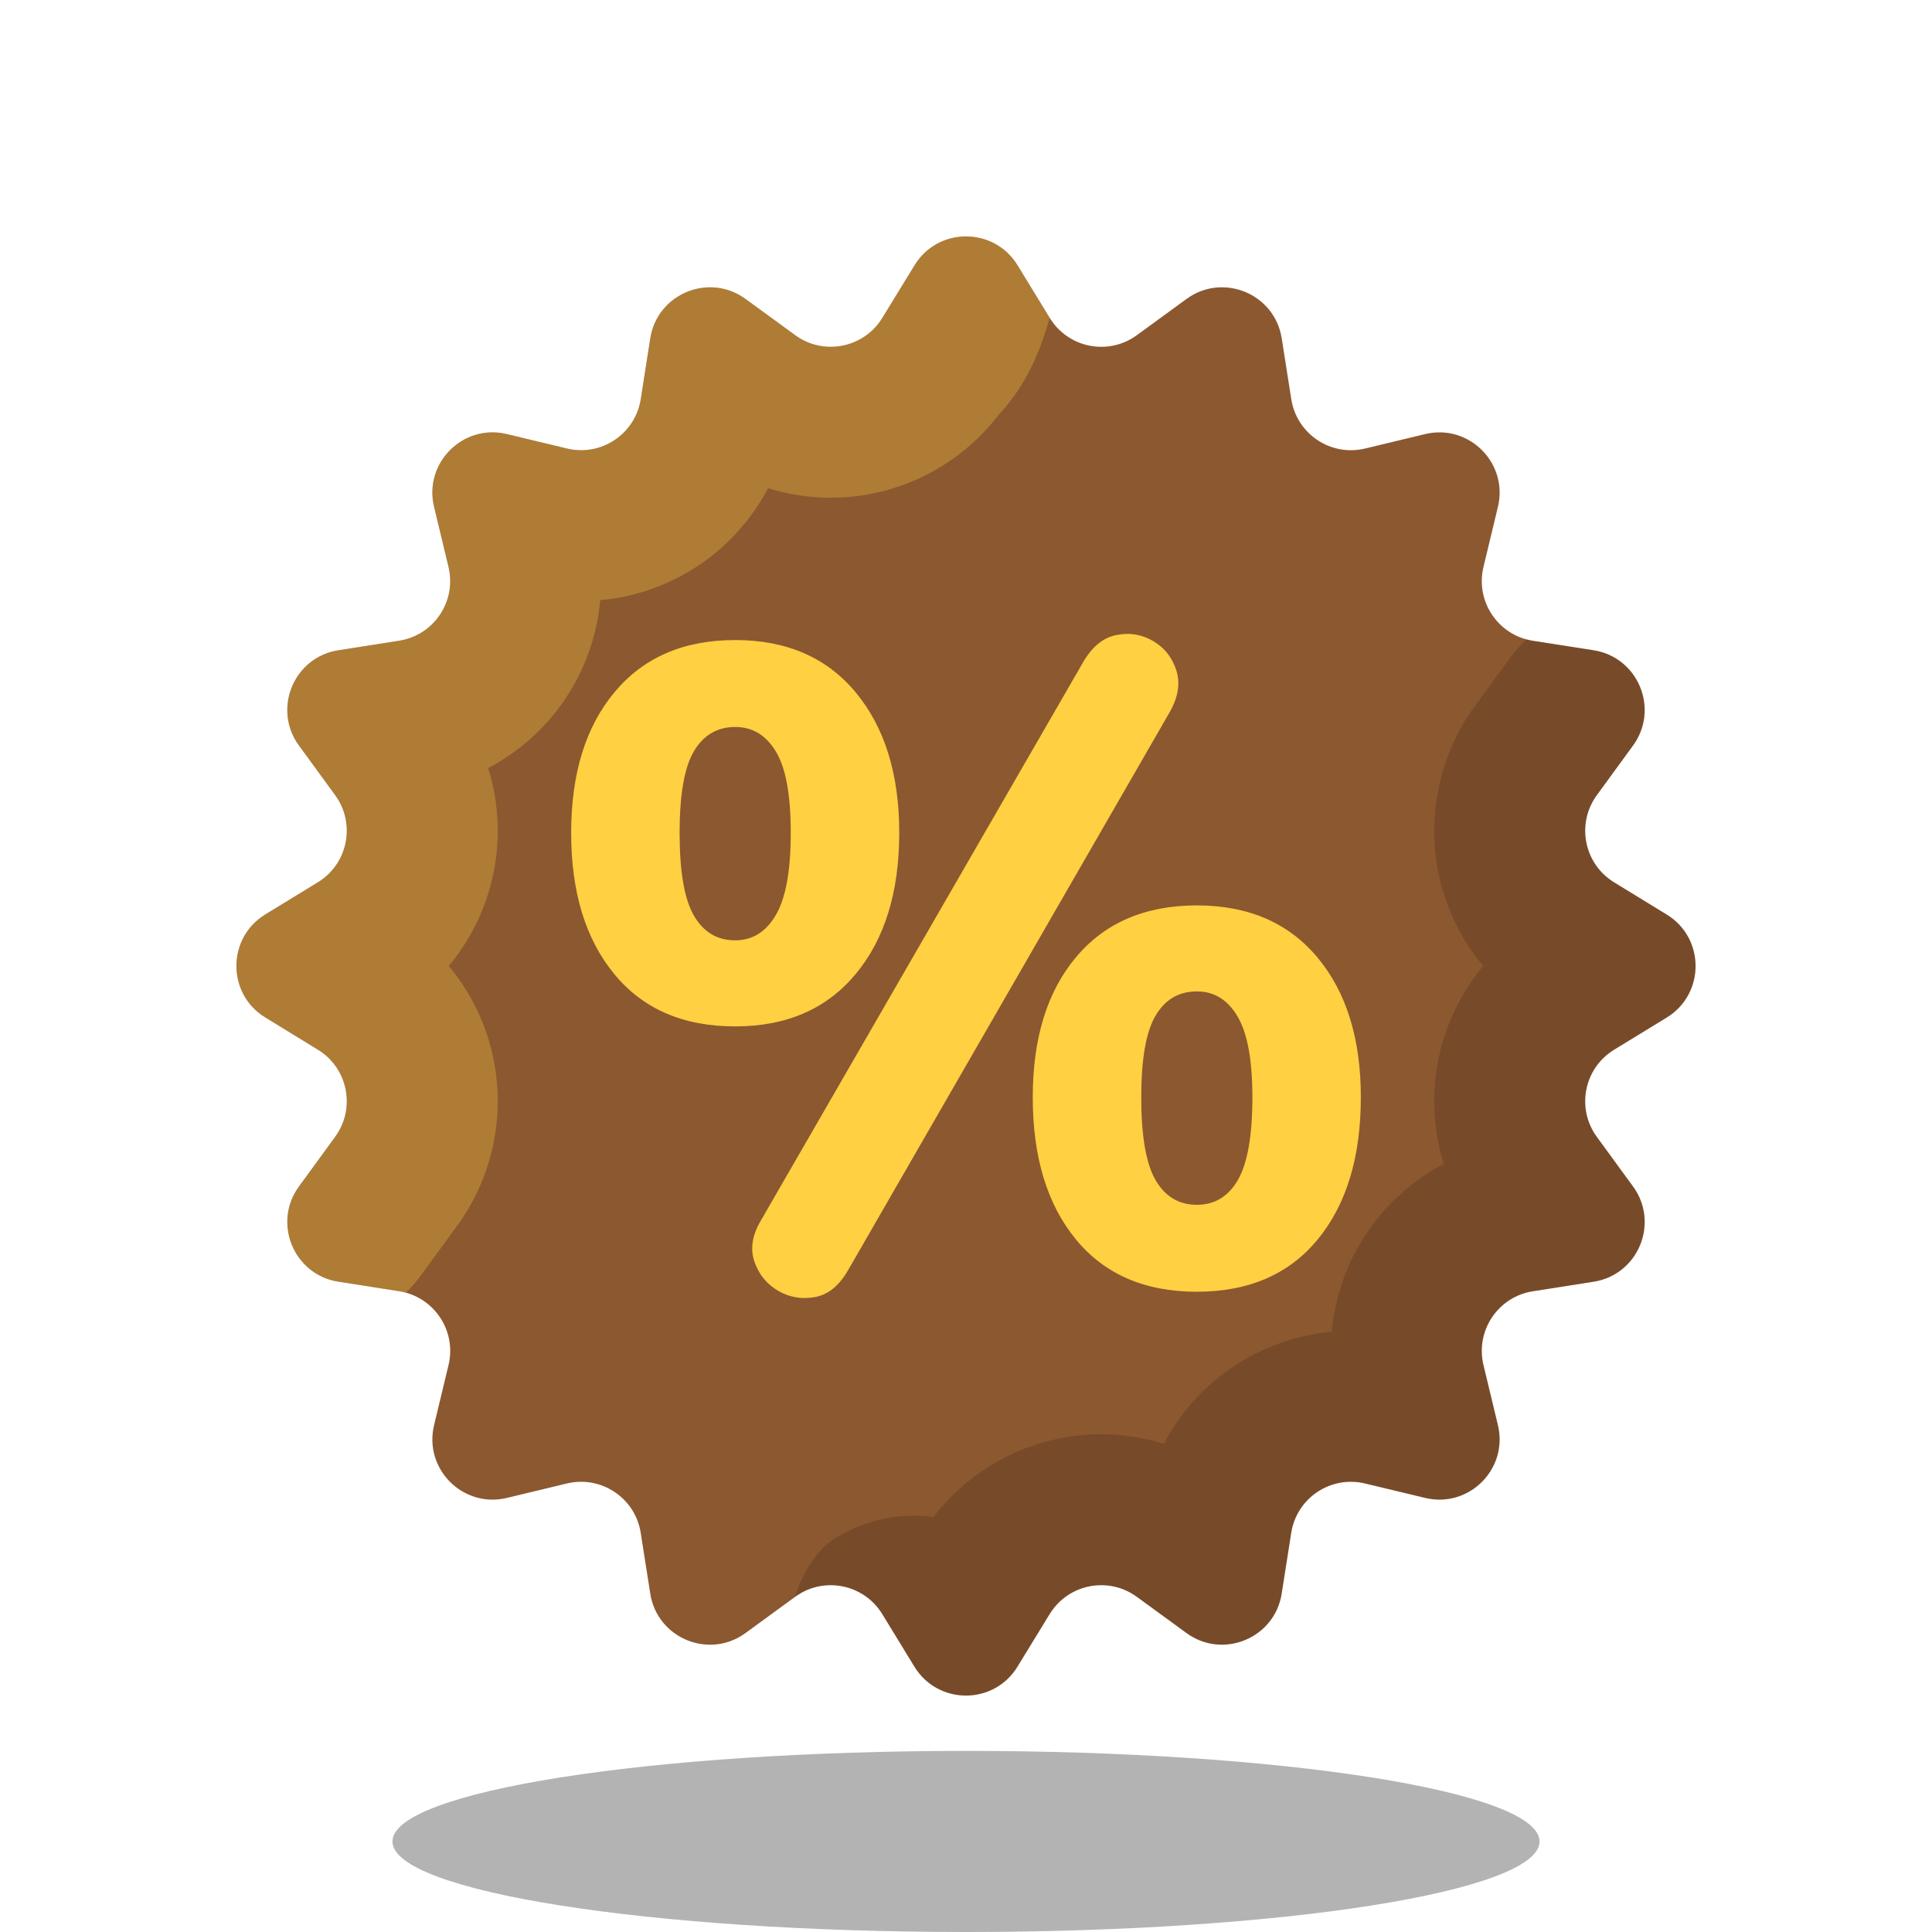 <svg width="38" height="38" viewBox="0 0 38 38" fill="none" xmlns="http://www.w3.org/2000/svg">
<g clip-path="url(#clip0_55_108)">
<path d="M29.462 9.97L29.178 11.152C29.016 11.826 29.464 12.495 30.148 12.603L31.345 12.79C32.222 12.928 32.643 13.946 32.12 14.663L31.407 15.641C30.998 16.202 31.155 16.992 31.747 17.354L32.782 17.988C33.539 18.451 33.539 19.55 32.782 20.014L31.747 20.647C31.155 21.009 30.998 21.799 31.407 22.36L32.12 23.337C32.644 24.055 32.222 25.073 31.345 25.21L30.149 25.398C29.464 25.505 29.016 26.174 29.178 26.849L29.462 28.03C29.67 28.893 28.892 29.67 28.03 29.462L26.848 29.178C26.174 29.016 25.505 29.464 25.397 30.148L25.209 31.345C25.072 32.222 24.054 32.643 23.337 32.12L22.359 31.407C21.798 30.998 21.008 31.155 20.646 31.747L20.012 32.782C19.549 33.539 18.45 33.539 17.986 32.782L17.353 31.747C16.991 31.155 16.201 30.998 15.64 31.407L14.663 32.12C13.945 32.644 12.927 32.222 12.79 31.345L12.602 30.149C12.495 29.464 11.826 29.016 11.151 29.178L9.97 29.462C9.107 29.67 8.33 28.892 8.538 28.03L8.822 26.848C8.984 26.174 8.536 25.505 7.852 25.397L6.655 25.209C5.778 25.072 5.357 24.054 5.88 23.337L6.593 22.359C7.002 21.798 6.845 21.008 6.253 20.646L5.218 20.012C4.461 19.549 4.461 18.45 5.218 17.986L6.253 17.353C6.845 16.991 7.002 16.201 6.593 15.64L5.88 14.663C5.356 13.945 5.778 12.927 6.655 12.79L7.851 12.602C8.536 12.495 8.984 11.826 8.822 11.151L8.538 9.97C8.33 9.107 9.108 8.33 9.97 8.538L11.152 8.822C11.826 8.984 12.495 8.536 12.603 7.852L12.79 6.655C12.928 5.778 13.946 5.357 14.663 5.88L15.641 6.593C16.202 7.002 16.992 6.845 17.354 6.253L17.988 5.218C18.451 4.461 19.55 4.461 20.014 5.218L20.647 6.253C21.009 6.845 21.799 7.002 22.36 6.593L23.337 5.88C24.055 5.356 25.073 5.778 25.21 6.655L25.398 7.851C25.505 8.536 26.174 8.984 26.849 8.822L28.03 8.538C28.892 8.33 29.67 9.108 29.462 9.97Z" fill="#8C5830"/>
<path opacity="0.15" d="M32.12 23.337L31.406 22.36C30.997 21.799 31.154 21.009 31.746 20.647L32.782 20.014C33.539 19.55 33.539 18.451 32.782 17.988L31.746 17.354C31.154 16.992 30.998 16.202 31.406 15.641L32.12 14.663C32.643 13.945 32.222 12.928 31.344 12.79L30.148 12.603C30.106 12.596 30.068 12.582 30.028 12.571C29.92 12.678 29.813 12.787 29.72 12.914L29.006 13.892C28.325 14.826 28.063 16.013 28.288 17.148C28.424 17.834 28.732 18.471 29.172 18.999C28.732 19.529 28.424 20.165 28.288 20.851C28.153 21.535 28.194 22.238 28.397 22.893C27.791 23.213 27.264 23.68 26.877 24.26C26.488 24.841 26.256 25.509 26.193 26.195C25.508 26.257 24.841 26.489 24.259 26.877C23.679 27.264 23.212 27.791 22.892 28.398C22.236 28.194 21.532 28.153 20.848 28.289C19.857 28.486 18.97 29.041 18.36 29.837C17.712 29.751 17.035 29.882 16.436 30.249C15.861 30.601 15.639 31.406 15.639 31.406C16.199 30.997 16.99 31.154 17.352 31.745L17.985 32.781C18.448 33.538 19.548 33.538 20.011 32.781L20.645 31.745C21.007 31.154 21.797 30.997 22.358 31.406L23.336 32.119C24.053 32.643 25.07 32.221 25.208 31.343L25.396 30.147C25.503 29.462 26.172 29.014 26.846 29.177L28.029 29.461C28.891 29.669 29.669 28.891 29.461 28.029L29.176 26.848C29.014 26.173 29.462 25.504 30.147 25.396L31.343 25.209C32.222 25.072 32.643 24.055 32.12 23.337Z" fill="black"/>
<path opacity="0.3" d="M13.74 11.122C14.32 10.735 14.787 10.208 15.107 9.602C15.763 9.805 16.466 9.847 17.151 9.71C18.142 9.514 19.029 8.958 19.639 8.163C20.218 7.539 20.458 6.888 20.647 6.253L20.014 5.218C19.55 4.461 18.451 4.461 17.988 5.218L17.354 6.253C16.992 6.845 16.202 7.001 15.641 6.593L14.663 5.88C13.945 5.356 12.928 5.778 12.791 6.655L12.603 7.852C12.496 8.537 11.826 8.984 11.152 8.822L9.97 8.538C9.108 8.33 8.33 9.108 8.538 9.97L8.823 11.151C8.985 11.826 8.537 12.495 7.852 12.602L6.656 12.79C5.779 12.928 5.357 13.945 5.881 14.663L6.594 15.64C7.003 16.201 6.846 16.991 6.254 17.353L5.219 17.986C4.462 18.45 4.462 19.549 5.219 20.012L6.254 20.646C6.846 21.008 7.002 21.798 6.594 22.359L5.881 23.337C5.357 24.055 5.779 25.072 6.656 25.209L7.852 25.397C7.897 25.404 7.937 25.42 7.98 25.431C8.086 25.324 8.188 25.211 8.279 25.086L8.993 24.107C9.675 23.173 9.937 21.986 9.711 20.851C9.576 20.165 9.267 19.528 8.827 19C9.268 18.47 9.576 17.834 9.711 17.148C9.847 16.465 9.806 15.762 9.602 15.107C10.209 14.787 10.735 14.319 11.123 13.739C11.512 13.158 11.743 12.49 11.806 11.805C12.491 11.743 13.158 11.511 13.74 11.122Z" fill="#FFD041"/>
<path opacity="0.3" d="M19 38C25.23 38 30.281 37.203 30.281 36.219C30.281 35.235 25.23 34.438 19 34.438C12.77 34.438 7.719 35.235 7.719 36.219C7.719 37.203 12.77 38 19 38Z" fill="black"/>
<path d="M14.46 20.188C13.437 20.188 12.644 19.844 12.08 19.156C11.515 18.469 11.234 17.543 11.234 16.38C11.234 15.216 11.519 14.293 12.089 13.612C12.659 12.93 13.449 12.589 14.46 12.589C15.471 12.589 16.261 12.932 16.832 13.62C17.402 14.308 17.687 15.228 17.687 16.38C17.687 17.543 17.402 18.469 16.832 19.156C16.261 19.844 15.471 20.188 14.46 20.188ZM14.46 18.495C14.801 18.495 15.068 18.328 15.262 17.993C15.457 17.658 15.553 17.12 15.553 16.38C15.553 15.639 15.457 15.107 15.262 14.784C15.069 14.461 14.801 14.299 14.46 14.299C14.107 14.299 13.837 14.458 13.649 14.775C13.461 15.092 13.367 15.627 13.367 16.38C13.367 17.144 13.461 17.687 13.649 18.01C13.837 18.334 14.107 18.495 14.46 18.495ZM16.681 24.983C16.505 25.289 16.288 25.465 16.029 25.512C15.771 25.559 15.529 25.518 15.306 25.389C15.083 25.259 14.927 25.069 14.839 24.816C14.751 24.563 14.795 24.29 14.971 23.996L21.301 13.029C21.477 12.723 21.694 12.544 21.953 12.491C22.212 12.438 22.453 12.476 22.677 12.606C22.9 12.735 23.052 12.926 23.135 13.179C23.217 13.432 23.176 13.706 23.011 13.999L16.681 24.983ZM23.54 25.407C22.517 25.407 21.724 25.063 21.159 24.375C20.595 23.687 20.313 22.756 20.313 21.581C20.313 20.417 20.598 19.498 21.168 18.821C21.738 18.146 22.529 17.808 23.54 17.808C24.55 17.808 25.341 18.149 25.911 18.83C26.481 19.512 26.766 20.429 26.766 21.581C26.766 22.756 26.484 23.688 25.92 24.375C25.356 25.063 24.562 25.407 23.54 25.407ZM23.54 23.697C23.892 23.697 24.163 23.532 24.351 23.203C24.538 22.874 24.633 22.333 24.633 21.581C24.633 20.852 24.536 20.323 24.342 19.994C24.148 19.664 23.881 19.5 23.54 19.5C23.187 19.5 22.916 19.659 22.729 19.976C22.541 20.293 22.447 20.829 22.447 21.581C22.447 22.345 22.541 22.889 22.729 23.212C22.917 23.535 23.187 23.697 23.54 23.697Z" fill="#FFD041"/>
</g>
<defs>
<clipPath id="clip0_55_108">
<rect width="38" height="38" fill="white"/>
</clipPath>
</defs>
</svg>
